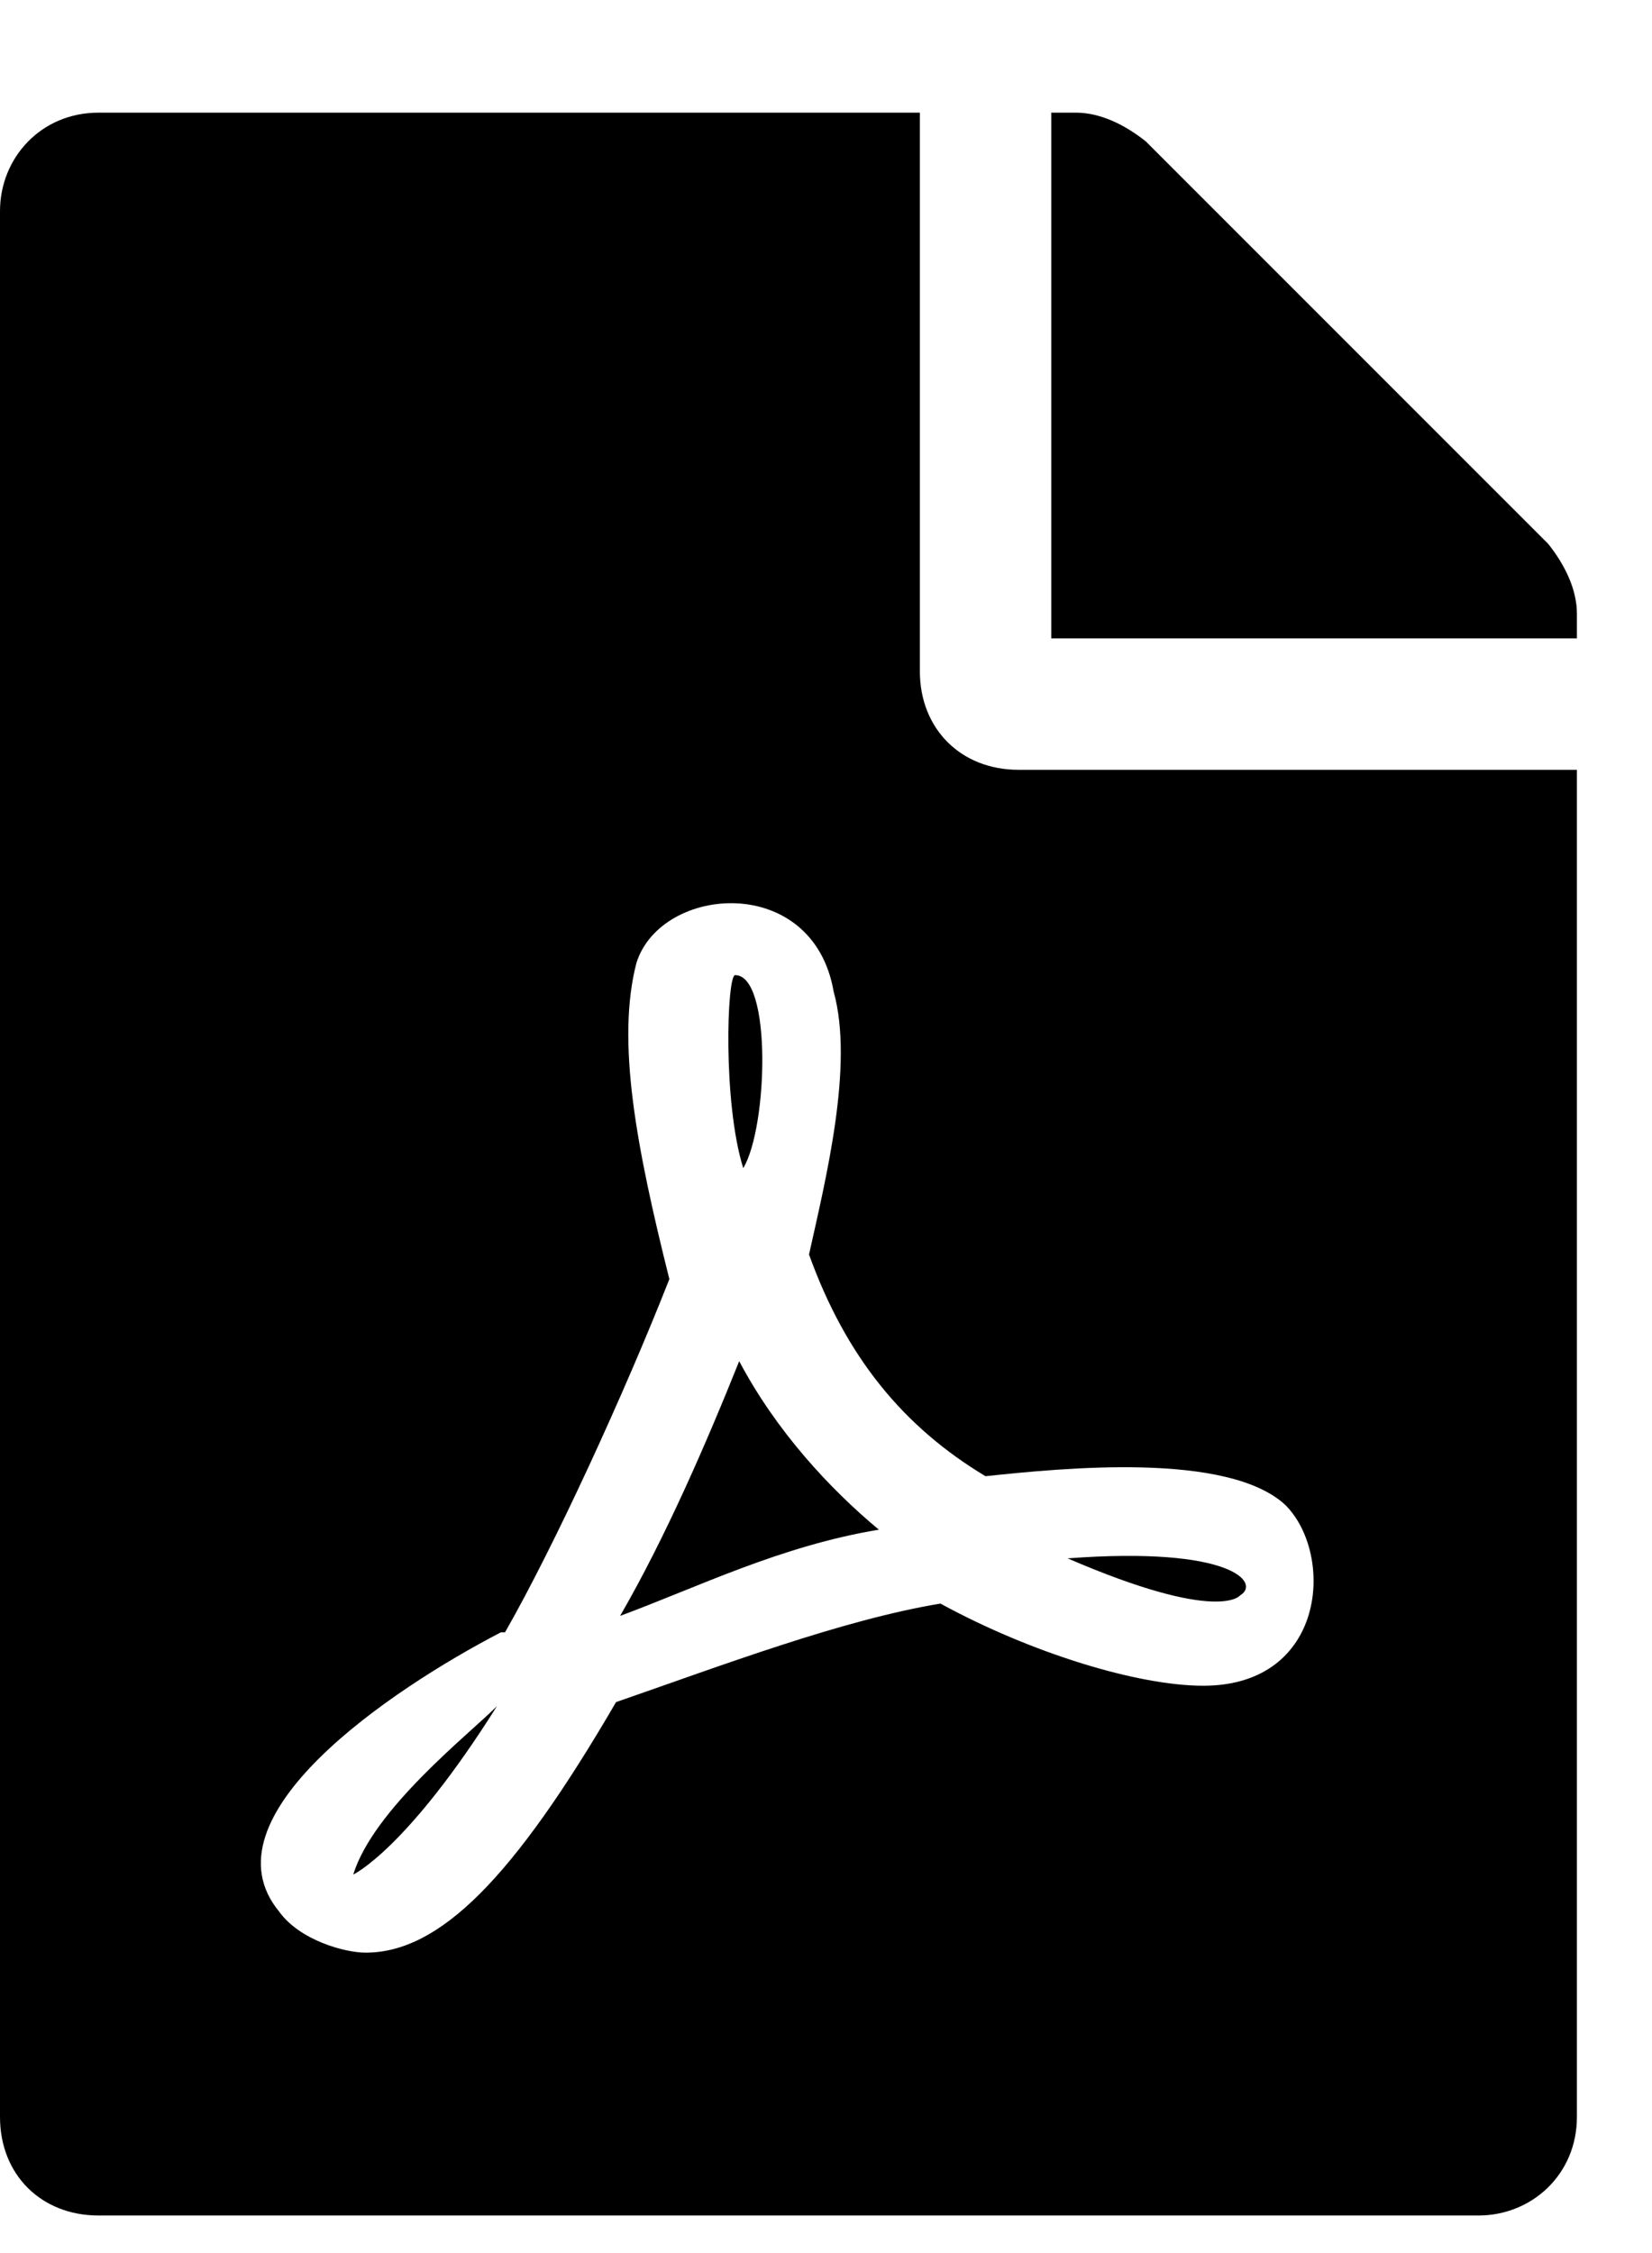 <svg xmlns="http://www.w3.org/2000/svg" width="11" height="15" viewBox="0 0 11 15"><path d="M4.949 7.777C4.812 7.34 4.84 6.492 4.895 6.492C5.141 6.492 5.113 7.504 4.949 7.777ZM4.922 9.062C5.168 9.527 5.523 9.91 5.852 10.184C5.195 10.293 4.648 10.566 4.129 10.758C4.43 10.238 4.703 9.609 4.922 9.062ZM2.352 12.48C2.488 12.043 3.117 11.551 3.309 11.359C2.707 12.316 2.352 12.48 2.352 12.48ZM6.781 5.125H10.5V14.094C10.5 14.477 10.199 14.75 9.844 14.75H0.656C0.273 14.75 0 14.477 0 14.094V1.406C0 1.051 0.273 0.75 0.656 0.75H6.125V4.469C6.125 4.852 6.398 5.125 6.781 5.125ZM6.562 9.828C6.016 9.5 5.633 9.035 5.387 8.352C5.496 7.859 5.688 7.094 5.551 6.602C5.414 5.809 4.402 5.891 4.238 6.41C4.102 6.93 4.238 7.641 4.457 8.516C4.156 9.281 3.691 10.293 3.363 10.867C3.336 10.867 3.336 10.867 3.336 10.867C2.598 11.25 1.34 12.098 1.859 12.727C1.996 12.918 2.297 13 2.434 13C2.926 13 3.418 12.508 4.102 11.332C4.812 11.086 5.605 10.785 6.262 10.676C6.863 11.004 7.574 11.223 8.012 11.223C8.832 11.223 8.887 10.348 8.559 10.02C8.176 9.664 7.082 9.773 6.562 9.828ZM10.309 3.621C10.418 3.758 10.5 3.922 10.5 4.086V4.25H7V0.75H7.164C7.328 0.75 7.492 0.832 7.629 0.941L10.309 3.621ZM8.258 10.621C8.258 10.621 8.121 10.812 7.109 10.375C8.203 10.293 8.395 10.539 8.258 10.621Z" fill="#000"></path></svg>